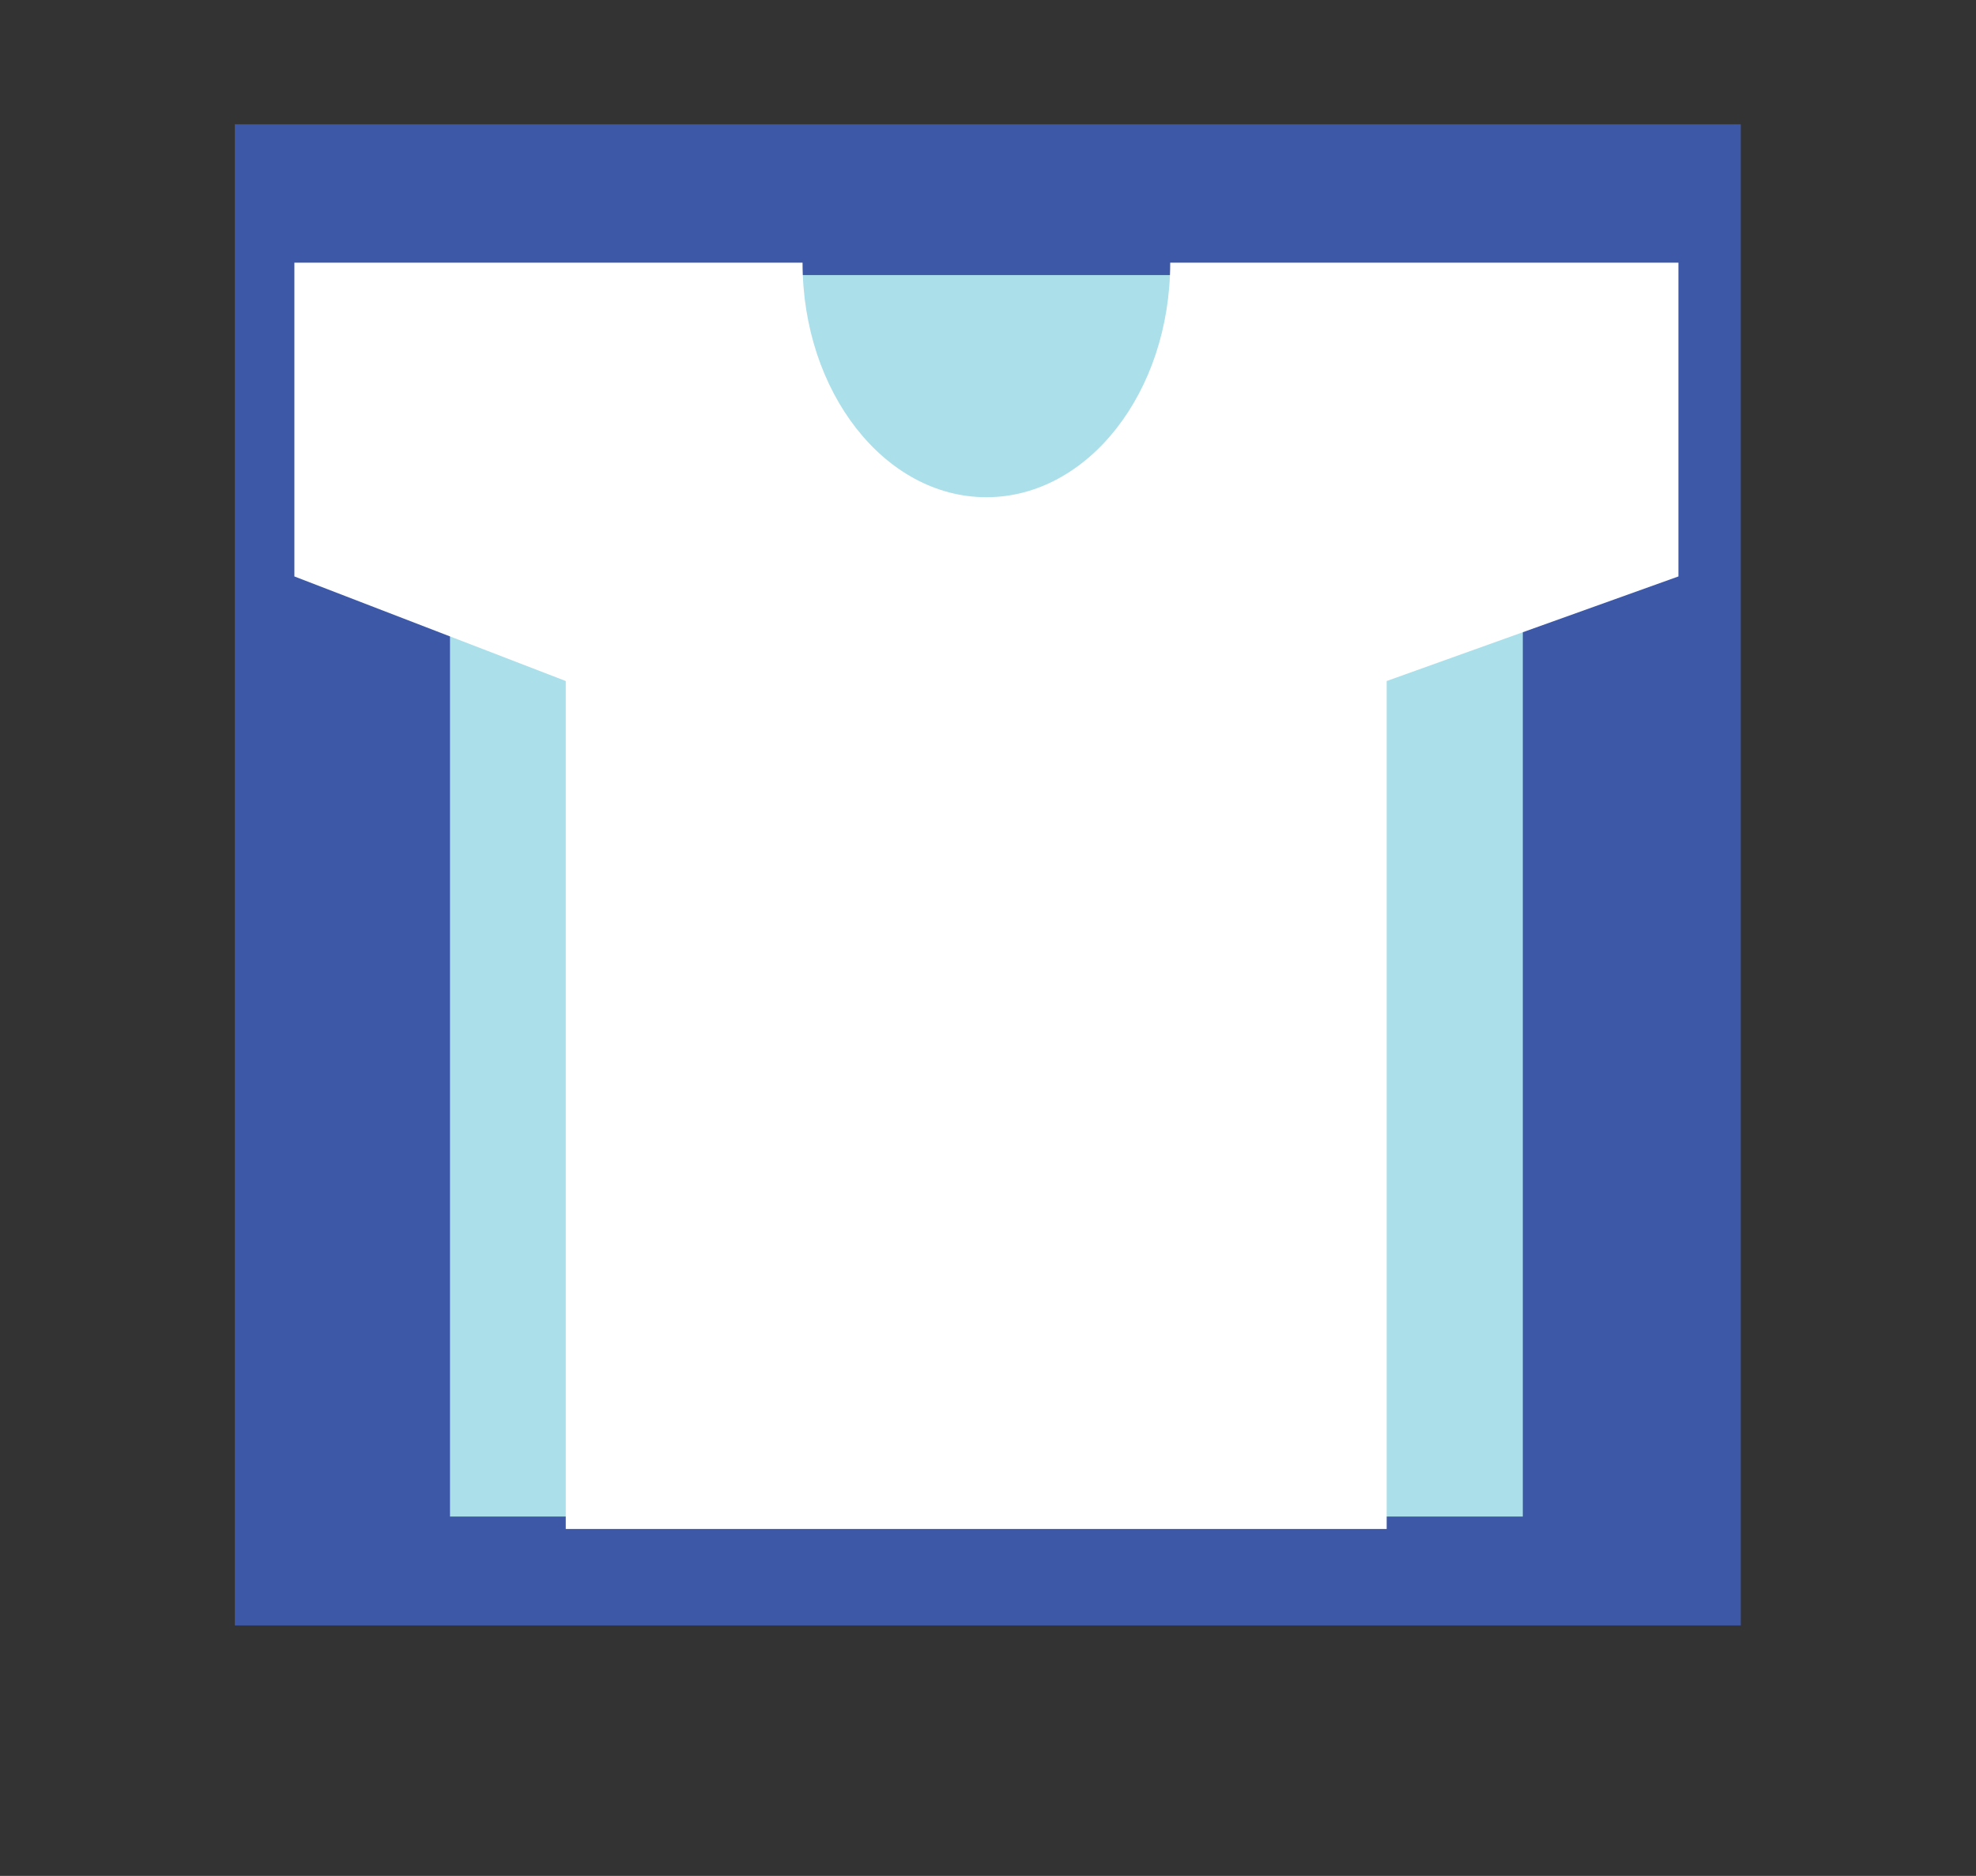 <?xml version="1.0" encoding="utf-8"?>
<!-- Generator: Adobe Illustrator 17.0.0, SVG Export Plug-In . SVG Version: 6.00 Build 0)  -->
<!DOCTYPE svg PUBLIC "-//W3C//DTD SVG 1.1//EN" "http://www.w3.org/Graphics/SVG/1.1/DTD/svg11.dtd">
<svg version="1.1" id="Layer_1" xmlns="http://www.w3.org/2000/svg" xmlns:xlink="http://www.w3.org/1999/xlink" x="0px" y="0px"
	 width="65.075px" height="61.791px" viewBox="0 0 65.075 61.791" enable-background="new 0 0 65.075 61.791" xml:space="preserve">
<rect x="0" y="0" width="65.075" height="61.791" fill="#333333" stroke="none"/>
<rect x="7.733" y="4.094" fill="#3D58A7" width="49.596" height="49.447"/>
<rect x="14.82" y="9.061" fill="#ABDFE9" width="35.33" height="40.894"/>
<path fill="#FFFFFF" d="M45.667,8.652h-7.129c0,4.267-2.71,7.726-6.054,7.726s-6.054-3.459-6.054-7.726h-7.799H9.695v10.336
	l8.937,3.445v27.931h27.035V22.433l9.608-3.445V8.652H45.667z"/>
</svg>
